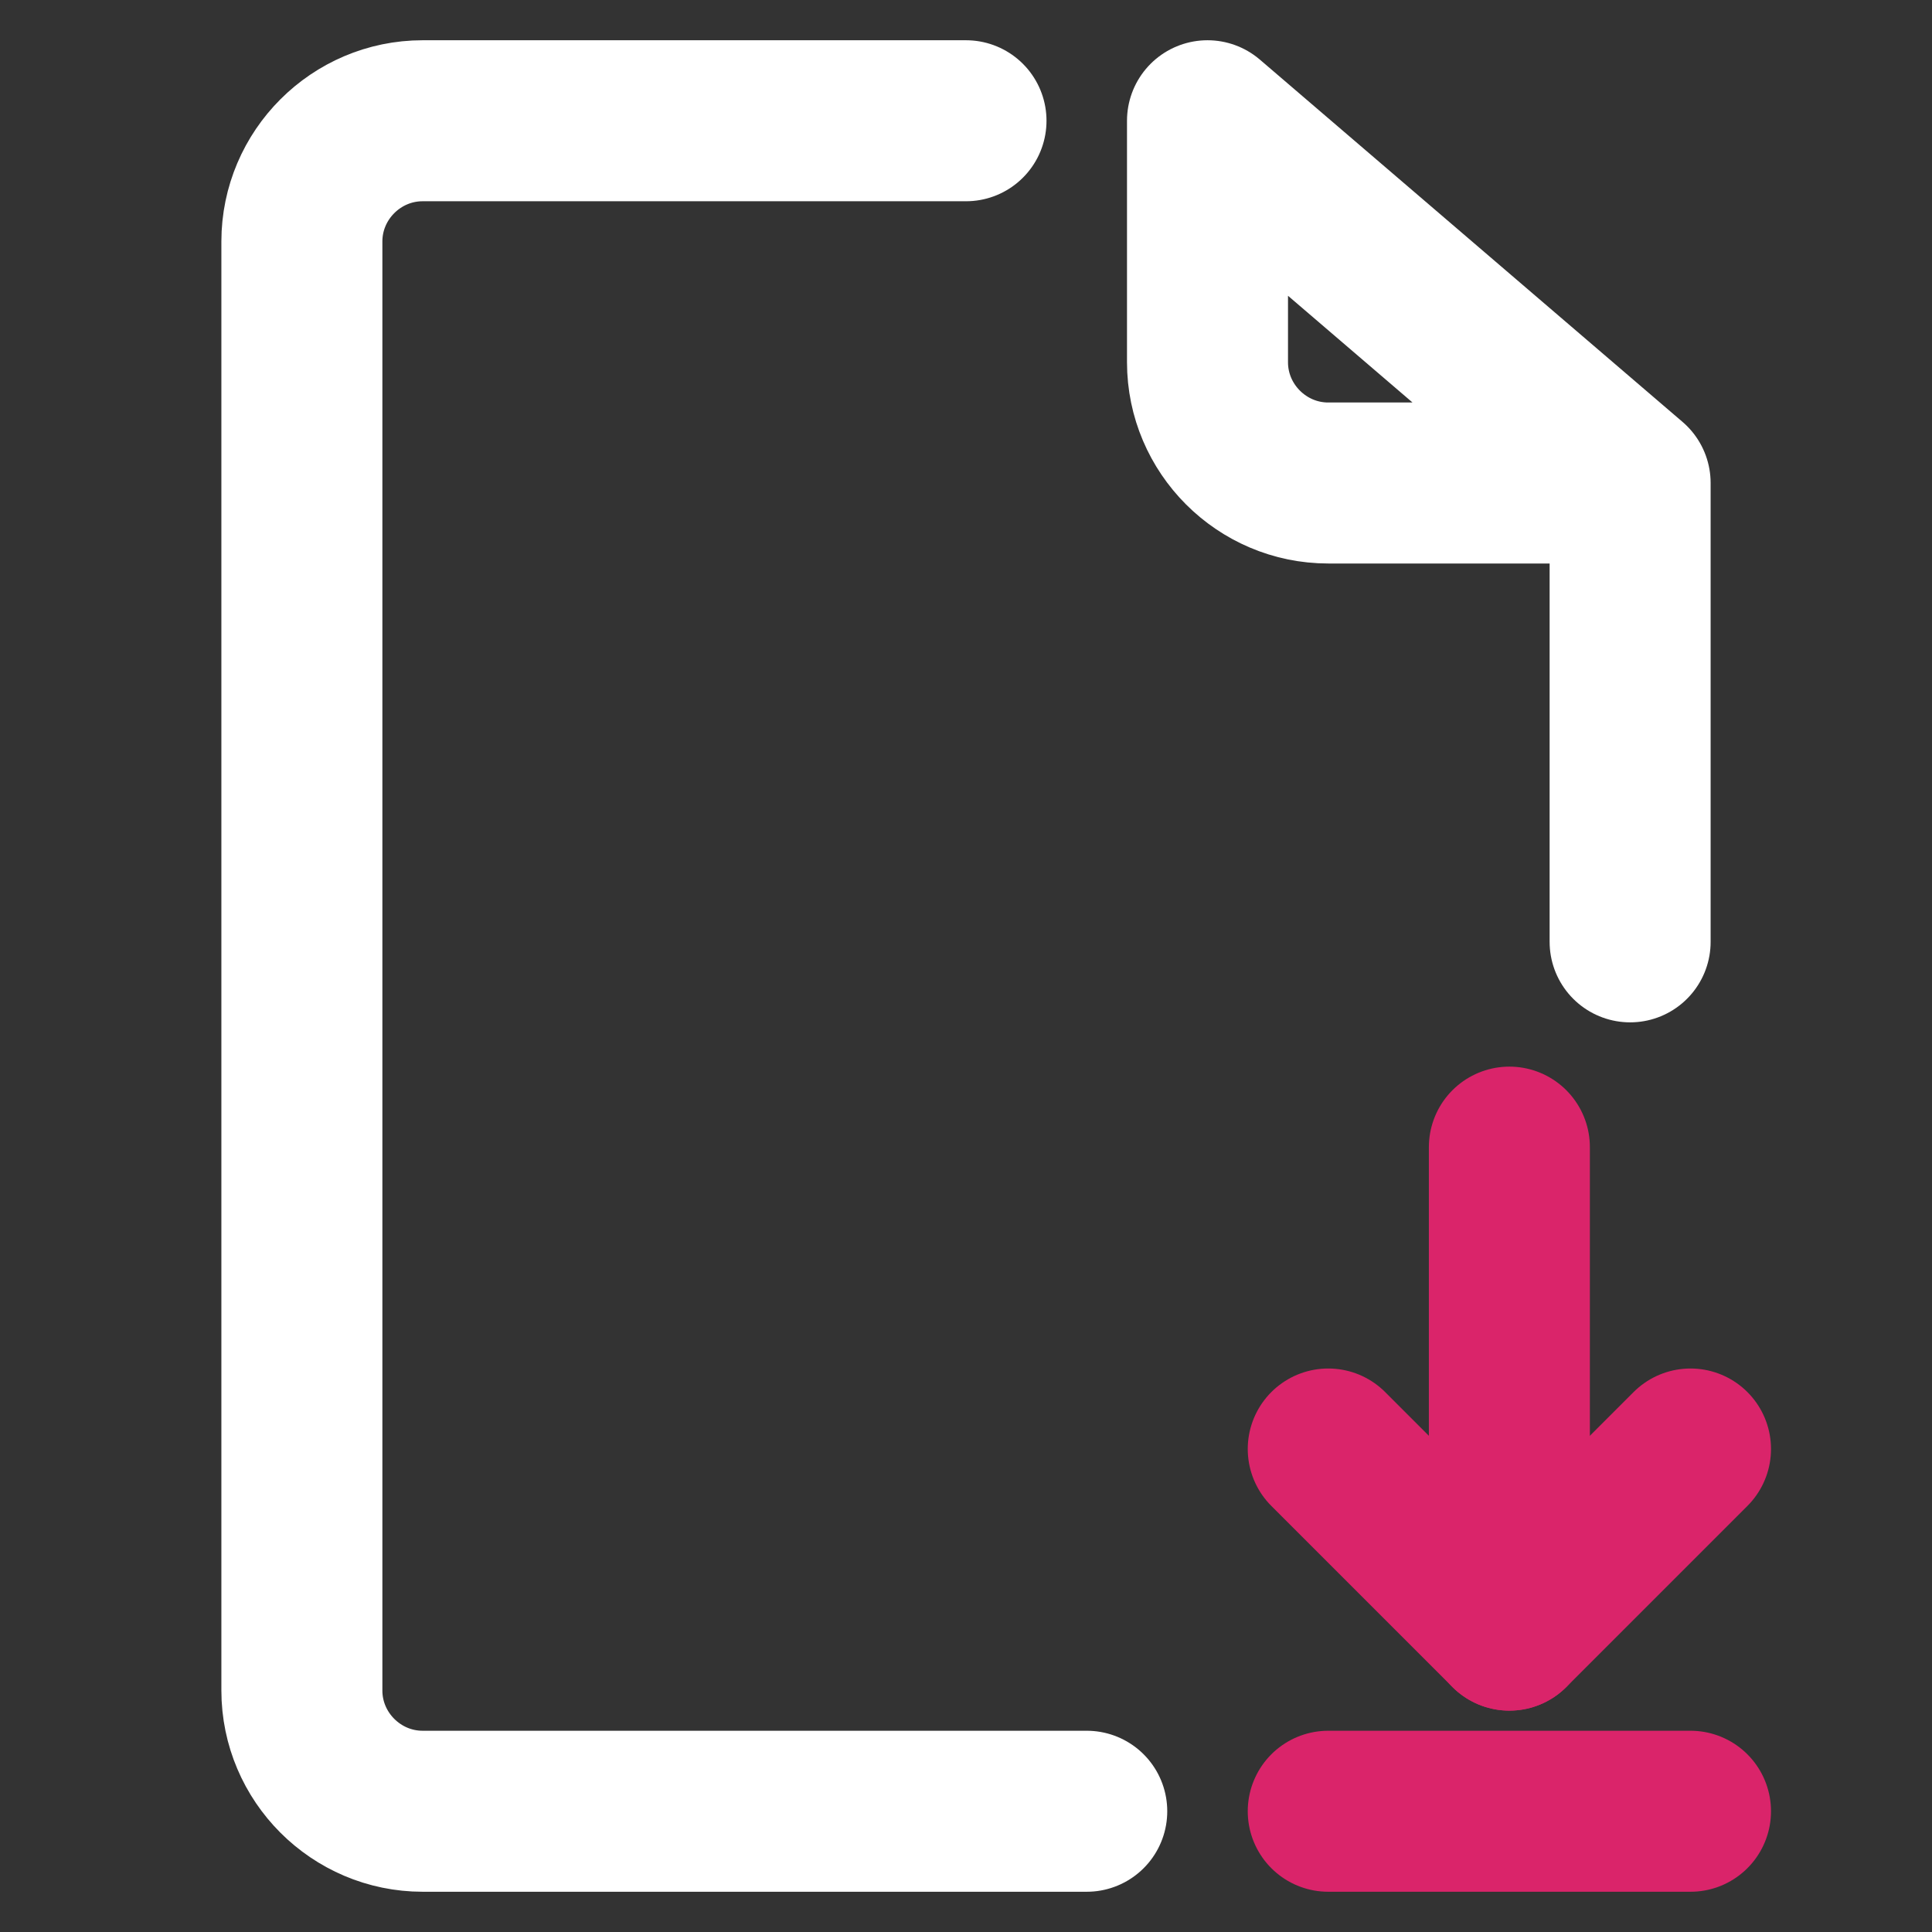 <svg width="24" height="24" viewBox="0 0 24 24" fill="none" xmlns="http://www.w3.org/2000/svg">
<rect x="0" y="0" width="24" height="24" fill="#333333" stroke="none"/>
<path d="M13.5 22.5H5.25C4.425 22.5 3.75 21.825 3.75 21V3C3.75 2.175 4.425 1.5 5.25 1.5H12" stroke="white" stroke-width="2" stroke-miterlimit="10" stroke-linecap="round" stroke-linejoin="round"/>
<path d="M20.25 6H16.5C15.675 6 15 5.325 15 4.5V1.5L20.25 6ZM20.25 6V11.7" stroke="white" stroke-width="2" stroke-miterlimit="10" stroke-linecap="round" stroke-linejoin="round"/>
<path d="M18.75 14.25V20.25" stroke="#DA246A" stroke-width="2" stroke-miterlimit="10" stroke-linecap="round" stroke-linejoin="round"/>
<path d="M21 18L18.75 20.25L16.5 18" stroke="#DA246A" stroke-width="2" stroke-miterlimit="10" stroke-linecap="round" stroke-linejoin="round"/>
<path d="M16.5 22.5H21" stroke="#DA246A" stroke-width="2" stroke-miterlimit="10" stroke-linecap="round" stroke-linejoin="round"/>
</svg>
